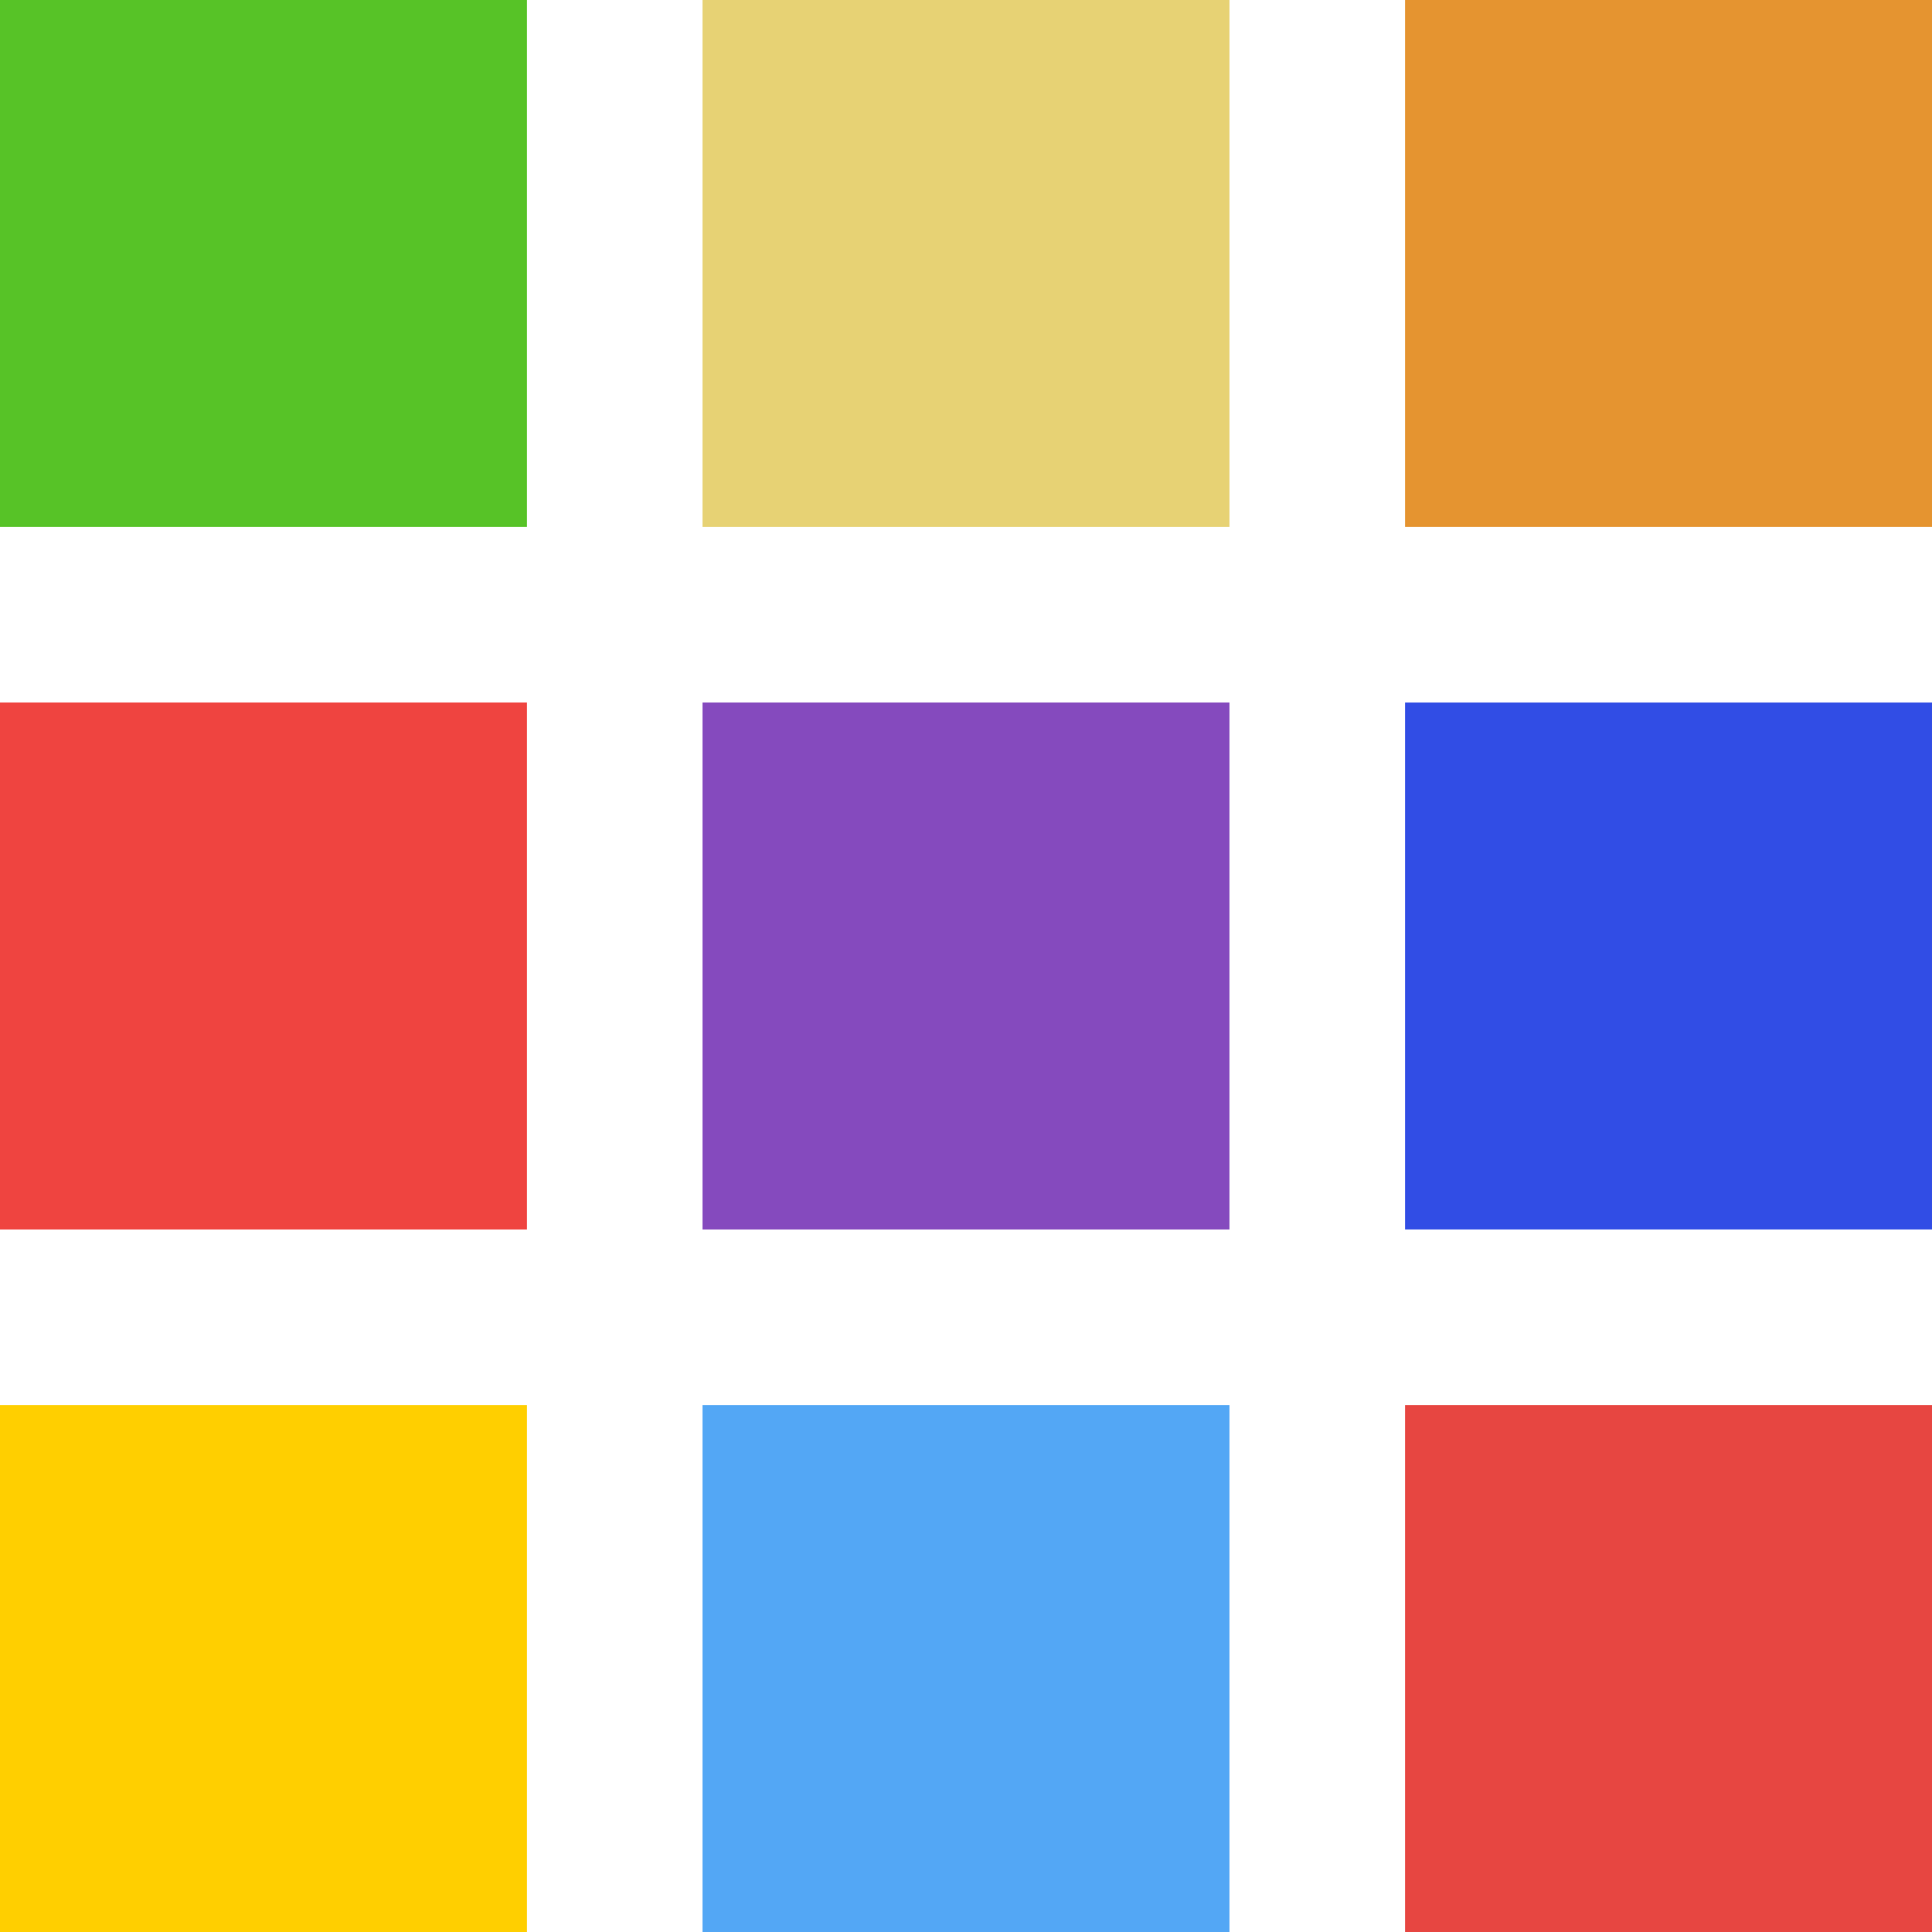 <svg baseProfile='full' xmlns='http://www.w3.org/2000/svg' width='22' height='22' viewBox='0 0 22 22' preserveAspectRatio='none' shape-rendering='geometricPrecision'><path fill='#57c327' fill-rule='eve odd' d='M0 0h6v6H0V0zm0 0'/><path fill='#e7d274' fill-rule='eve odd' d='M8 0h6v6H8V0zm0 0'/><path fill='#e59430' fill-rule='eve odd' d='M16 0h6v6h-6V0zm0 0'/><path fill='#ef4440' fill-rule='eve odd' d='M0 8h6v6H0V8zm0 0'/><path fill='#854abe' fill-rule='eve odd' d='M8 8h6v6H8V8zm0 0'/><path fill='#314de5' fill-rule='eve odd' d='M16 8h6v6h-6V8zm0 0'/><path fill='#ffcf00' fill-rule='eve odd' d='M0 16h6v6H0v-6zm0 0'/><path fill='#53a7f5' fill-rule='eve odd' d='M8 16h6v6H8v-6zm0 0'/><path fill='#e74641' fill-rule='eve odd' d='M16 16h6v6h-6v-6zm0 0'/></svg>